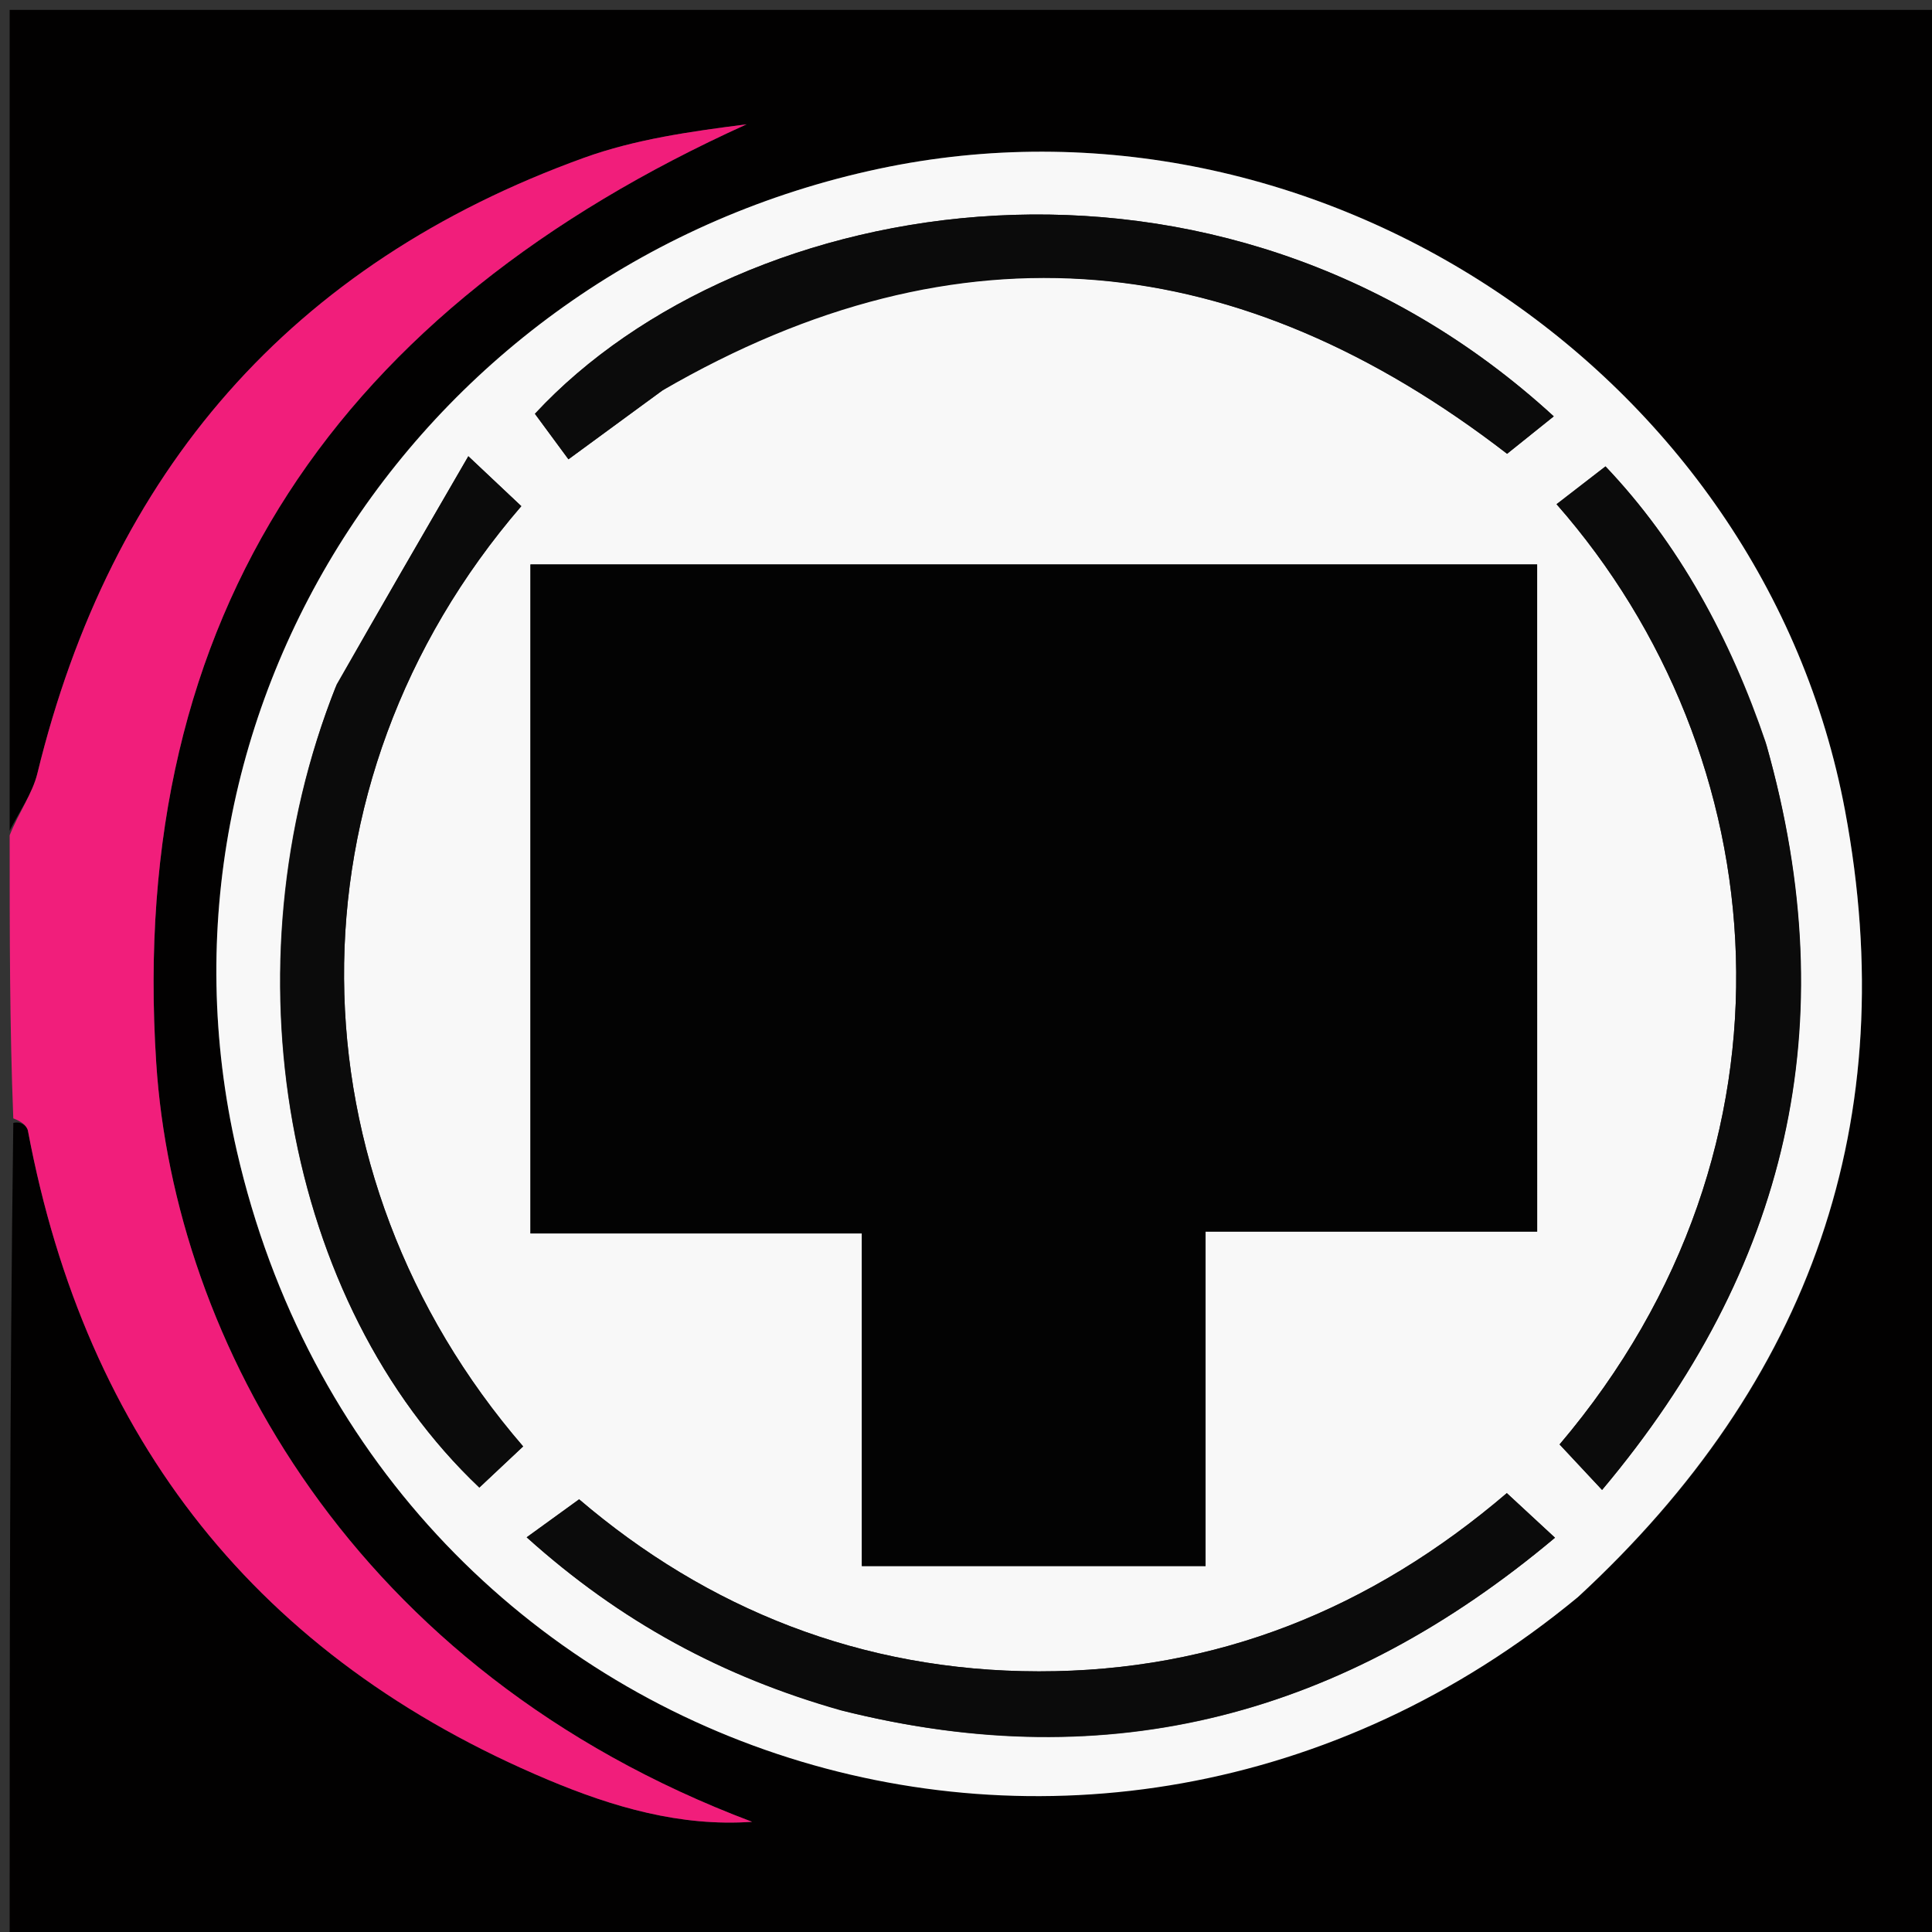 <svg version="1.1" id="Layer_1" xmlns="http://www.w3.org/2000/svg" xmlns:xlink="http://www.w3.org/1999/xlink" x="0px" y="0px"
	 width="100%" viewBox="0 0 200 200" enable-background="new 0 0 200 200" xml:space="preserve">
<rect x="0" y="0" width="200" height="200" fill="#333333" stroke="none"/>
<path fill="#020101" opacity="1" stroke="none" 
	d="
M1,86 
	C1,57.683 1,29.366 1,1.024 
	C67.613,1.024 134.225,1.024 200.919,1.024 
	C200.919,67.575 200.919,134.149 200.919,200.862 
	C134.334,200.862 67.667,200.862 1,200.862 
	C1,172.906 1,144.921 1.377,116.244 
	C2.146,116.055 2.791,116.512 2.896,117.071 
	C8.908,149.043 26.695,171.62 56.746,184.248 
	C63.438,187.06 70.447,189.116 77.858,188.593 
	C36.42,172.986 18.029,138.601 16.174,110.048 
	C13.141,63.341 35.268,31.881 77.289,12.869 
	C71.552,13.603 65.794,14.405 60.445,16.338 
	C30.103,27.302 11.49,48.812 3.871,80.063 
	C3.362,82.151 1.977,84.026 1,86 
M163.599,165.106 
	C187.507,143.022 197.002,115.943 190.995,83.9 
	C182.481,38.494 136.163,7.876 91.022,17.463 
	C43.868,27.477 13.97,73.185 24.513,119.14 
	C39.002,182.293 112.872,207.049 163.599,165.106 
z"/>
<path fill="#F11E7B" opacity="1" stroke="none" 
	d="
M1,86.469 
	C1.977,84.026 3.362,82.151 3.871,80.063 
	C11.49,48.812 30.103,27.302 60.445,16.338 
	C65.794,14.405 71.552,13.603 77.289,12.869 
	C35.268,31.881 13.141,63.341 16.174,110.048 
	C18.029,138.601 36.42,172.986 77.858,188.593 
	C70.447,189.116 63.438,187.06 56.746,184.248 
	C26.695,171.62 8.908,149.043 2.896,117.071 
	C2.791,116.512 2.146,116.055 1.377,115.776 
	C1,106.312 1,96.625 1,86.469 
z"/>
<path fill="#F8F8F8" opacity="1" stroke="none" 
	d="
M163.334,165.34 
	C112.872,207.049 39.002,182.293 24.513,119.14 
	C13.97,73.185 43.868,27.477 91.022,17.463 
	C136.163,7.876 182.481,38.494 190.995,83.9 
	C197.002,115.943 187.507,143.022 163.334,165.34 
M159.124,94.5 
	C159.124,82.426 159.124,70.351 159.124,58.433 
	C123.897,58.433 89.479,58.433 54.912,58.433 
	C54.912,81.565 54.912,104.358 54.912,127.684 
	C66.317,127.684 77.54,127.684 89.217,127.684 
	C89.217,139.459 89.217,150.71 89.217,162.115 
	C101.237,162.115 112.785,162.115 124.8,162.115 
	C124.8,150.521 124.8,139.275 124.8,127.491 
	C136.47,127.491 147.68,127.491 159.127,127.491 
	C159.127,116.464 159.127,105.982 159.124,94.5 
M34.712,71.223 
	C23.232,100.102 29.43,134.859 49.622,153.993 
	C51.14,152.566 52.663,151.135 54.156,149.733 
	C29.835,121.559 29.102,81.254 53.967,52.397 
	C52.477,50.993 50.983,49.585 48.481,47.228 
	C43.751,55.383 39.366,62.944 34.712,71.223 
M68.823,40.235 
	C99.437,22.505 128.426,25.687 156.014,46.976 
	C157.602,45.702 159.21,44.412 160.845,43.1 
	C126.029,11.177 76.841,19.697 55.374,42.836 
	C56.562,44.448 57.737,46.043 58.845,47.546 
	C62.349,44.978 65.291,42.823 68.823,40.235 
M182.781,76.825 
	C179.114,66.029 173.774,56.244 166.2,48.281 
	C164.254,49.784 162.68,51.001 161.134,52.195 
	C183.916,78.14 187.757,118.509 161.447,149.528 
	C162.773,150.947 164.1,152.368 165.846,154.237 
	C185.085,131.346 191.064,106.075 182.781,76.825 
M87.462,177.141 
	C114.972,184.035 139.121,177.535 160.973,159.184 
	C158.997,157.355 157.576,156.039 155.986,154.567 
	C141.917,166.587 125.943,173.033 107.541,173.018 
	C89.159,173.004 73.205,166.53 59.95,155.209 
	C57.961,156.649 56.285,157.863 54.521,159.141 
	C64.236,167.883 74.804,173.597 87.462,177.141 
z"/>
<path fill="#030303" opacity="1" stroke="none" 
	d="
M159.126,95 
	C159.127,105.982 159.127,116.464 159.127,127.491 
	C147.68,127.491 136.47,127.491 124.8,127.491 
	C124.8,139.275 124.8,150.521 124.8,162.115 
	C112.785,162.115 101.237,162.115 89.217,162.115 
	C89.217,150.71 89.217,139.459 89.217,127.684 
	C77.54,127.684 66.317,127.684 54.912,127.684 
	C54.912,104.358 54.912,81.565 54.912,58.433 
	C89.479,58.433 123.897,58.433 159.124,58.433 
	C159.124,70.351 159.124,82.426 159.126,95 
z"/>
<path fill="#0B0B0B" opacity="1" stroke="none" 
	d="
M34.846,70.863 
	C39.366,62.944 43.751,55.383 48.481,47.228 
	C50.983,49.585 52.477,50.993 53.967,52.397 
	C29.102,81.254 29.835,121.559 54.156,149.733 
	C52.663,151.135 51.14,152.566 49.622,153.993 
	C29.43,134.859 23.232,100.102 34.846,70.863 
z"/>
<path fill="#0B0B0B" opacity="1" stroke="none" 
	d="
M68.528,40.451 
	C65.291,42.823 62.349,44.978 58.845,47.546 
	C57.737,46.043 56.562,44.448 55.374,42.836 
	C76.841,19.697 126.029,11.177 160.845,43.1 
	C159.21,44.412 157.602,45.702 156.014,46.976 
	C128.426,25.687 99.437,22.505 68.528,40.451 
z"/>
<path fill="#0B0B0B" opacity="1" stroke="none" 
	d="
M182.883,77.211 
	C191.064,106.075 185.085,131.346 165.846,154.237 
	C164.1,152.368 162.773,150.947 161.447,149.528 
	C187.757,118.509 183.916,78.14 161.134,52.195 
	C162.68,51.001 164.254,49.784 166.2,48.281 
	C173.774,56.244 179.114,66.029 182.883,77.211 
z"/>
<path fill="#0B0B0B" opacity="1" stroke="none" 
	d="
M87.06,177.06 
	C74.804,173.597 64.236,167.883 54.521,159.141 
	C56.285,157.863 57.961,156.649 59.95,155.209 
	C73.205,166.53 89.159,173.004 107.541,173.018 
	C125.943,173.033 141.917,166.587 155.986,154.567 
	C157.576,156.039 158.997,157.355 160.973,159.184 
	C139.121,177.535 114.972,184.035 87.06,177.06 
z"/>
</svg>